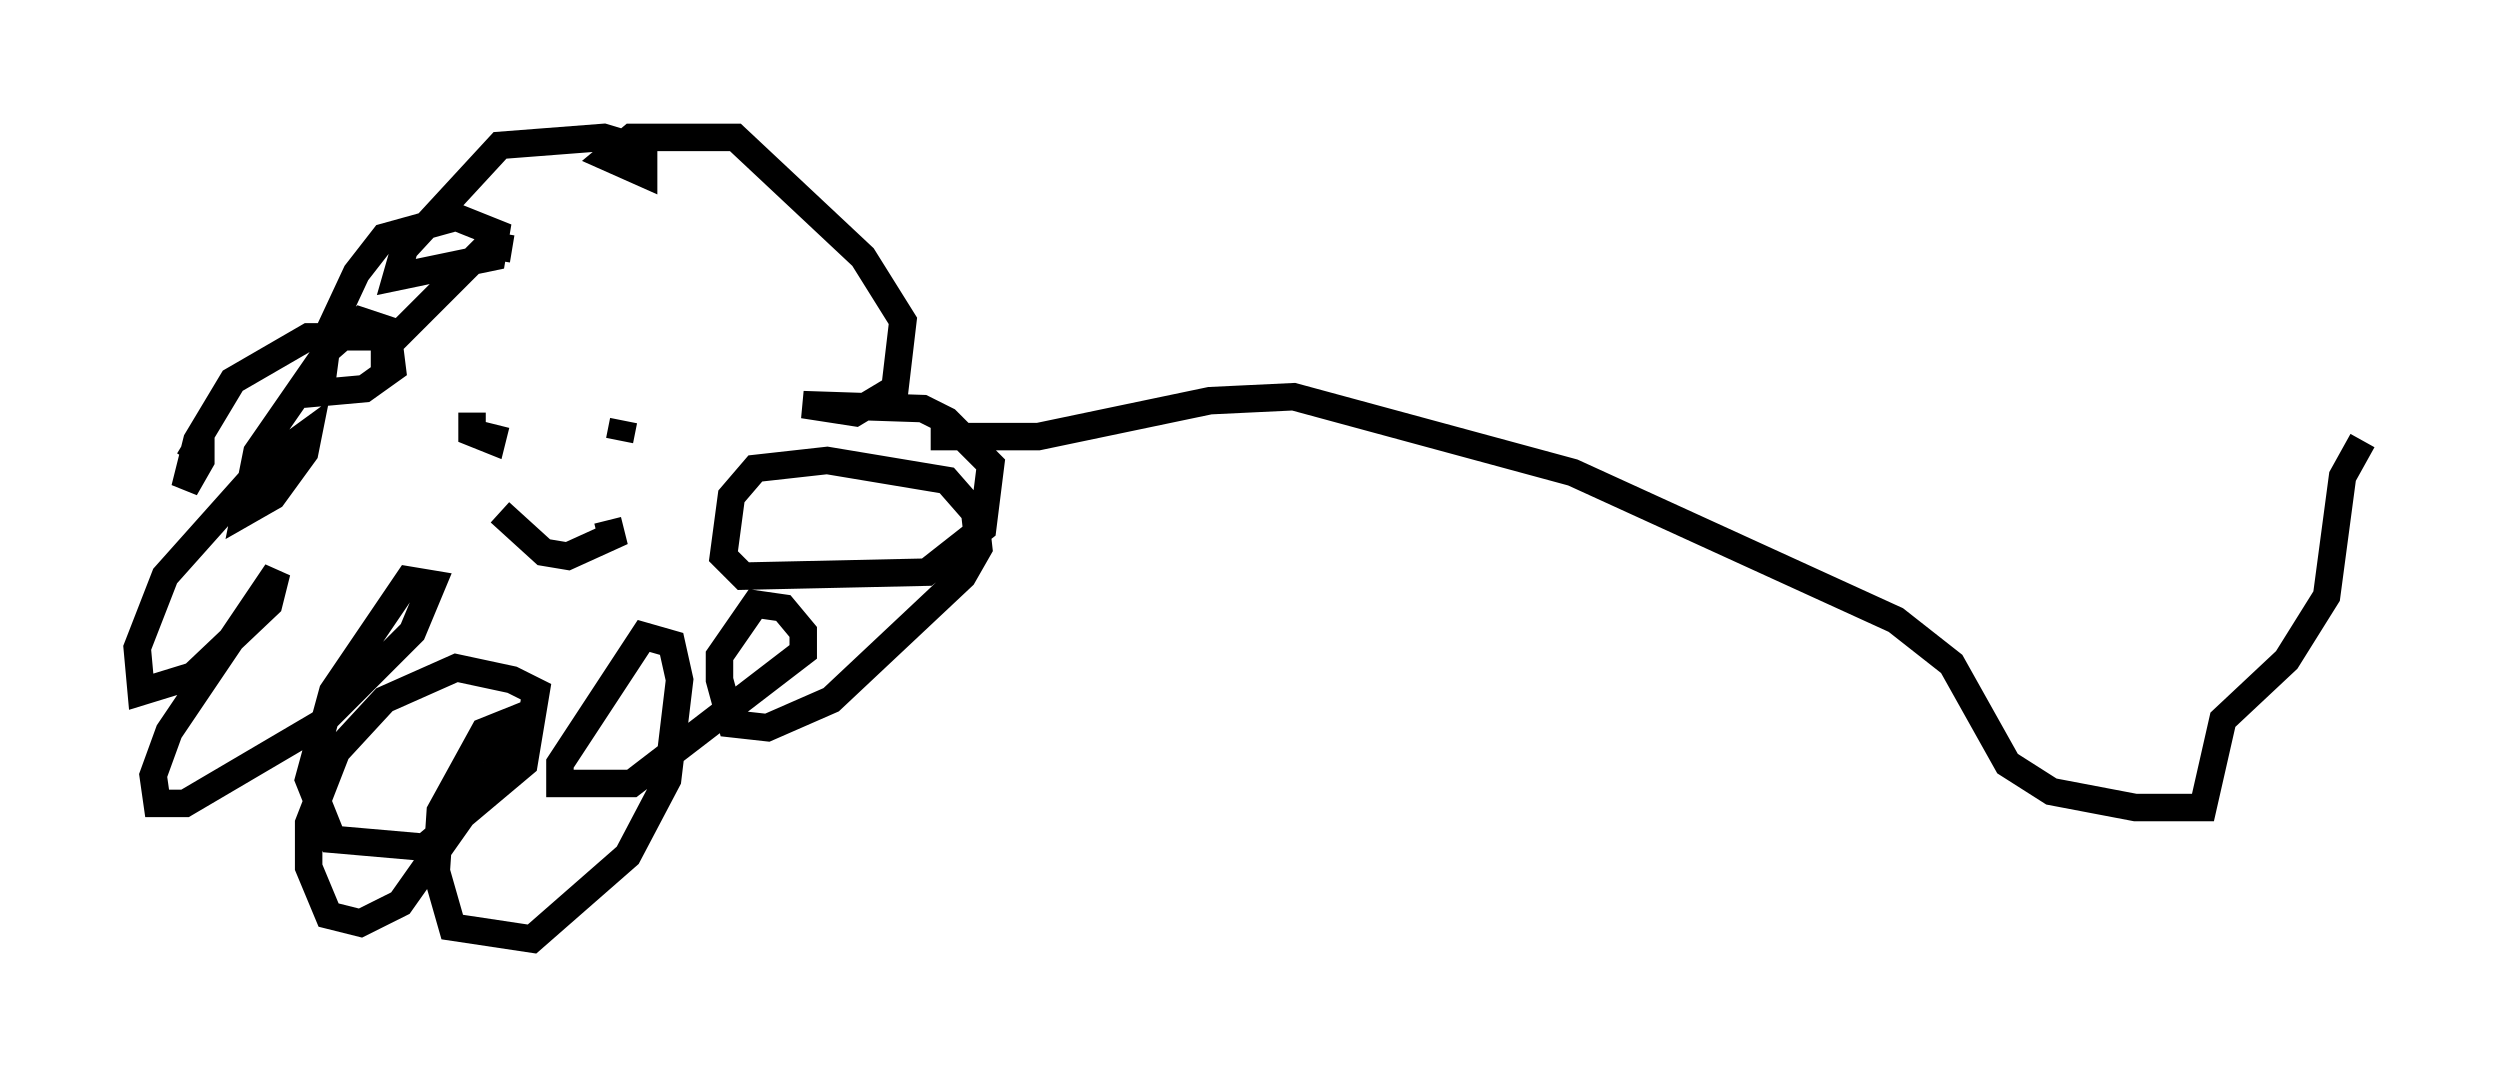 <?xml version="1.0" encoding="utf-8" ?>
<svg baseProfile="full" height="39.195" version="1.1" width="91.05" xmlns="http://www.w3.org/2000/svg" xmlns:ev="http://www.w3.org/2001/xml-events" xmlns:xlink="http://www.w3.org/1999/xlink"><defs /><rect fill="white" height="39.195" width="91.05" x="0" y="0" /><path d="M18.508, 9.793 m0.145, -0.726 l-0.872, -0.145 -3.777, 3.777 l0.0, -0.726 -0.872, -0.291 l-1.162, 1.017 -2.615, 3.777 l-0.436, 2.179 1.017, -0.581 l1.162, -1.598 0.145, -0.726 l-1.598, 1.162 -3.631, 4.067 l-1.017, 2.615 0.145, 1.598 l1.888, -0.581 2.76, -2.615 l0.291, -1.162 -3.922, 5.81 l-0.581, 1.598 0.145, 1.017 l1.017, 0.0 4.939, -2.905 l3.341, -3.341 0.726, -1.743 l-0.872, -0.145 -2.76, 4.067 l-0.872, 3.196 0.872, 2.179 l3.341, 0.291 3.631, -3.05 l0.436, -2.615 -0.872, -0.436 l-2.034, -0.436 -2.615, 1.162 l-1.743, 1.888 -1.017, 2.615 l0.0, 1.598 0.726, 1.743 l1.162, 0.291 1.453, -0.726 l3.486, -4.939 0.291, -1.598 l-0.726, 0.291 -1.598, 2.905 l-0.145, 2.179 0.581, 2.034 l2.905, 0.436 3.486, -3.05 l1.453, -2.76 0.436, -3.631 l-0.291, -1.307 -1.017, -0.291 l-3.05, 4.648 0.0, 0.726 l2.615, 0.0 6.246, -4.793 l0.0, -0.726 -0.726, -0.872 l-1.017, -0.145 -1.307, 1.888 l0.0, 0.872 0.436, 1.598 l1.307, 0.145 2.324, -1.017 l4.793, -4.503 0.581, -1.017 l-0.145, -1.307 -1.017, -1.162 l-4.358, -0.726 -2.615, 0.291 l-0.872, 1.017 -0.291, 2.179 l0.726, 0.726 6.682, -0.145 l2.034, -1.598 0.291, -2.324 l-1.598, -1.598 -0.872, -0.436 l-4.358, -0.145 1.888, 0.291 l1.453, -0.872 0.291, -2.469 l-1.453, -2.324 -4.648, -4.358 l-3.777, 0.0 -0.872, 0.726 l1.307, 0.581 0.0, -0.872 l-1.453, -0.436 -3.777, 0.291 l-3.486, 3.777 -0.291, 1.017 l3.486, -0.726 0.145, -0.872 l-1.453, -0.581 -2.615, 0.726 l-1.017, 1.307 -1.017, 2.179 l-0.291, 2.179 1.598, -0.145 l1.017, -0.726 -0.145, -1.162 l-2.905, 0.0 -2.76, 1.598 l-1.307, 2.179 -0.436, 1.743 l0.581, -1.017 0.0, -0.726 l-0.436, 0.726 m10.313, -1.743 l0.0, 0.726 0.726, 0.291 l0.145, -0.581 m4.648, -0.145 l-0.145, 0.726 m-4.358, 2.615 l1.598, 1.453 0.872, 0.145 l1.598, -0.726 -0.145, -0.581 m11.765, -3.05 l3.922, 0.0 6.246, -1.307 l3.05, -0.145 10.168, 2.76 l11.765, 5.374 2.034, 1.598 l2.034, 3.631 1.598, 1.017 l3.05, 0.581 2.469, 0.0 l0.726, -3.196 2.324, -2.179 l1.453, -2.324 0.581, -4.358 l0.726, -1.307 " fill="none" stroke="black" stroke-width="1" /></svg>